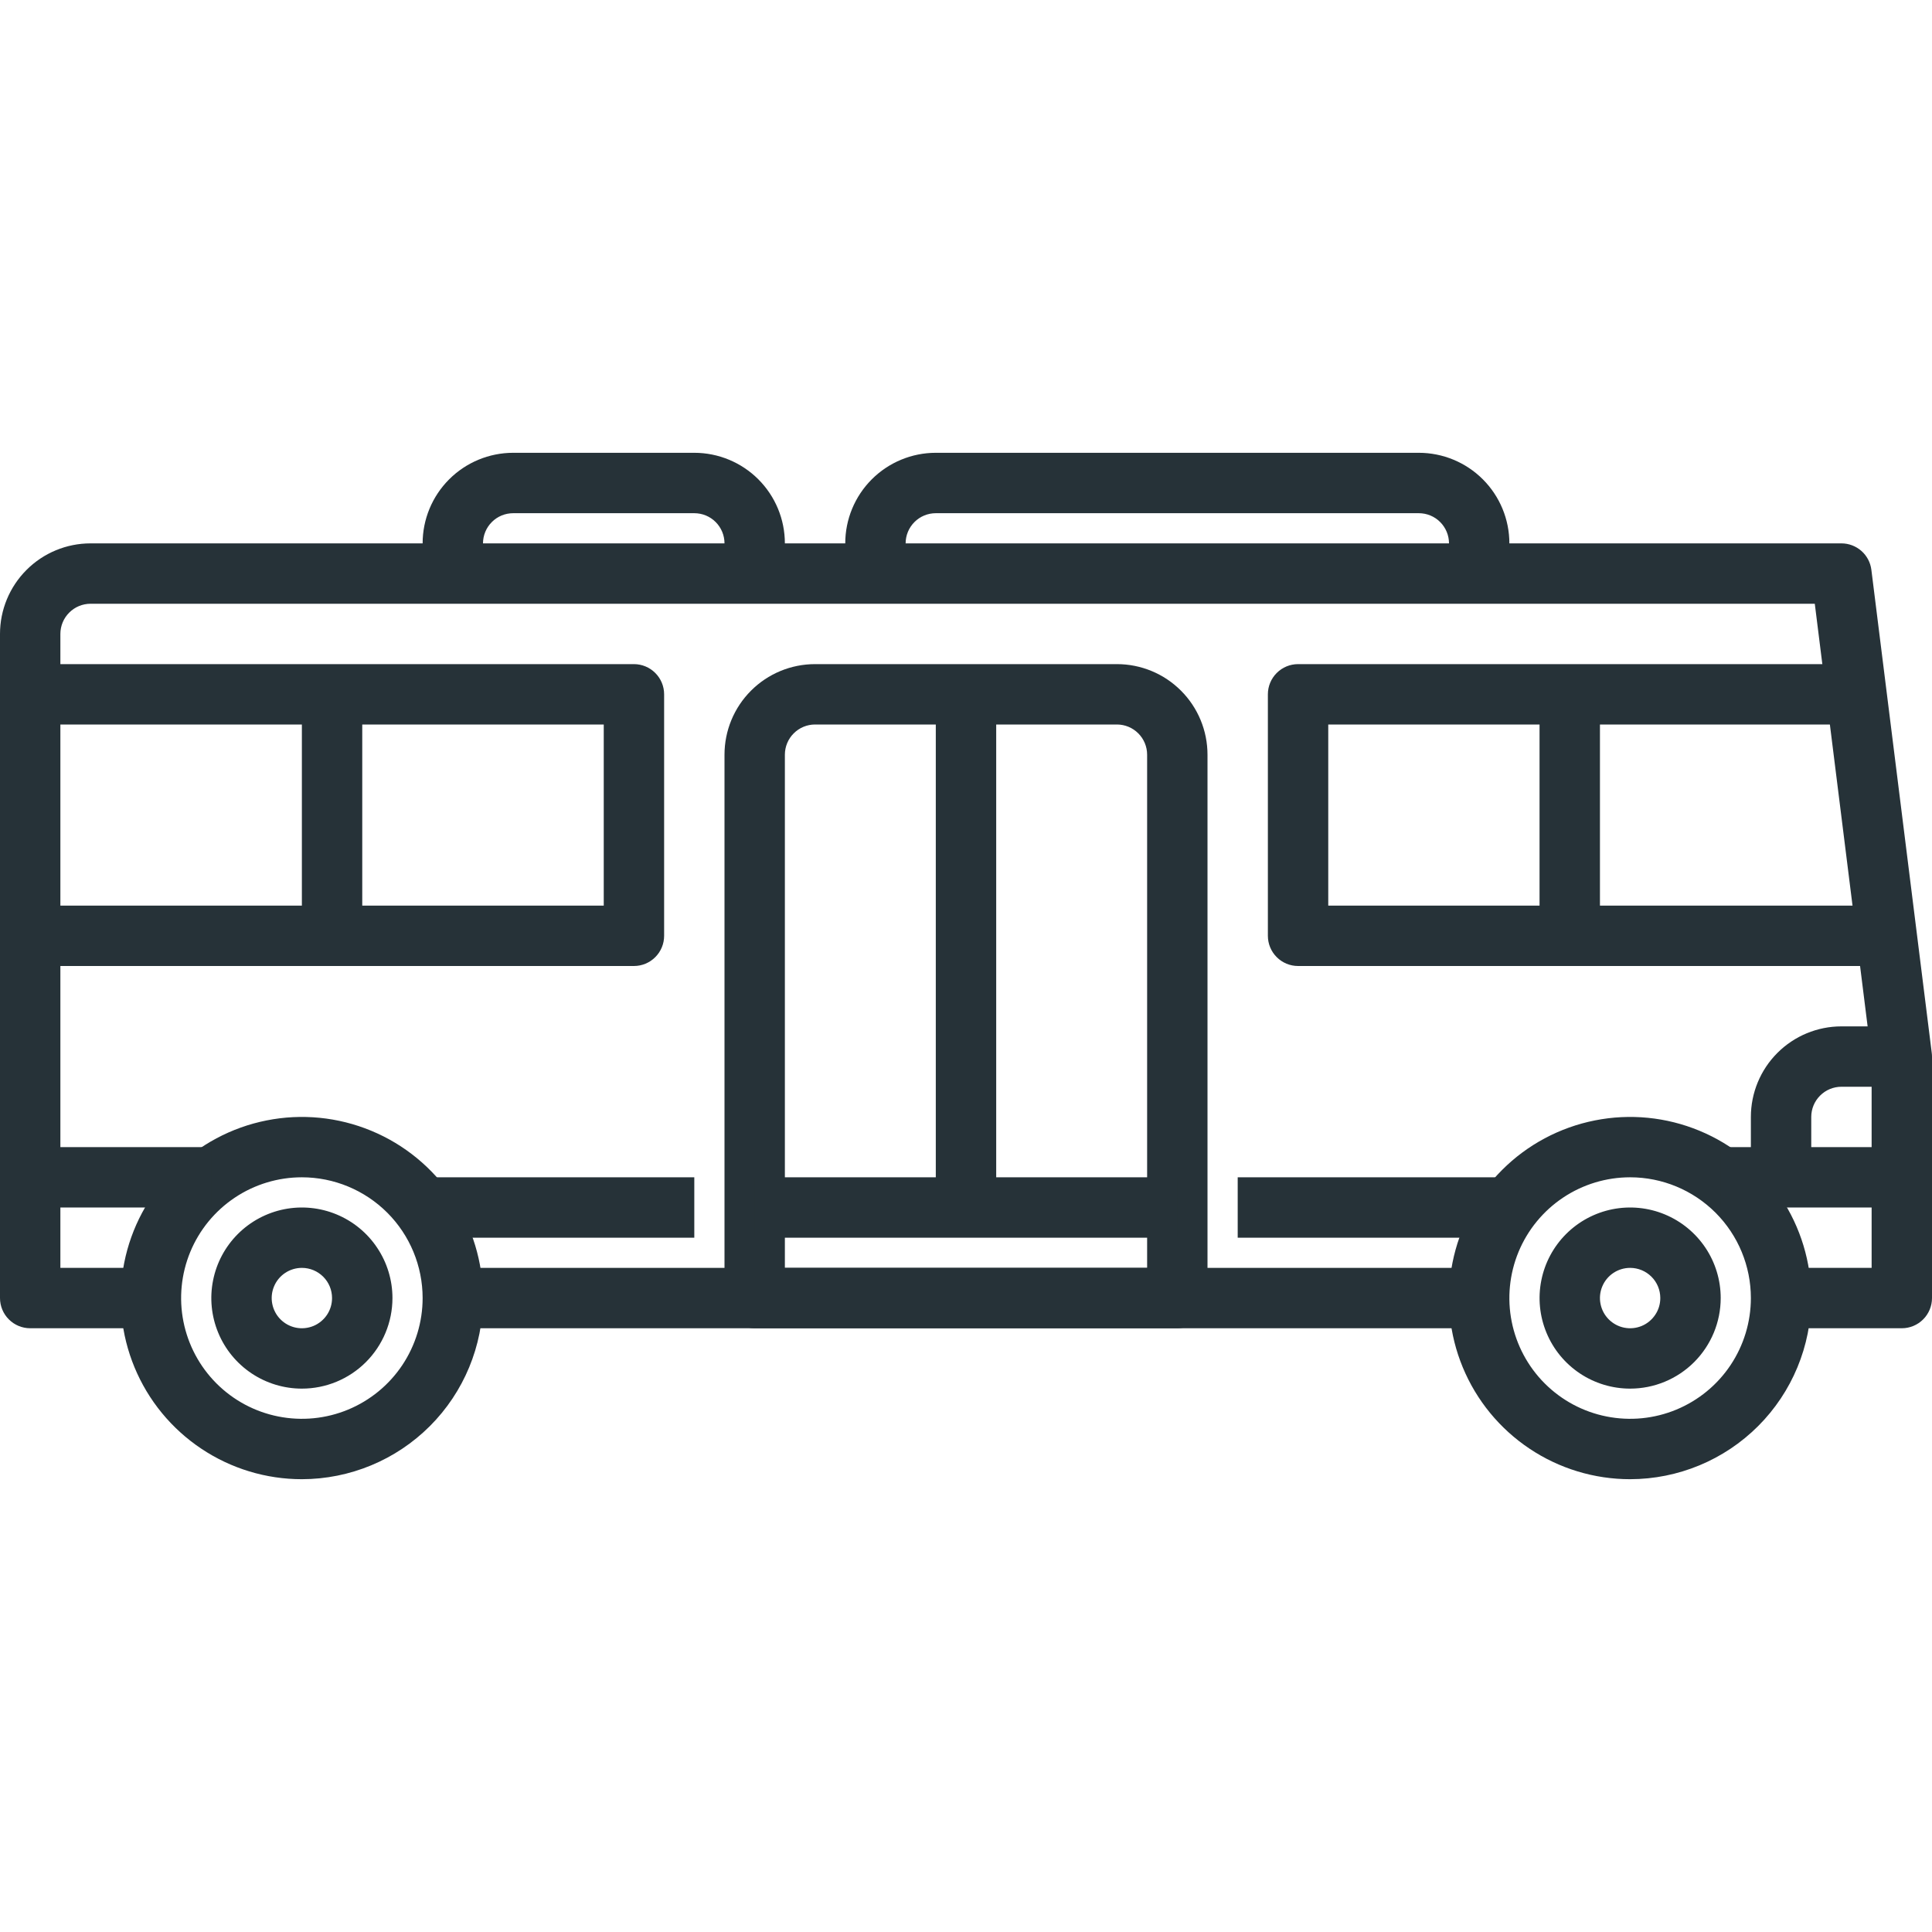 <svg width="60" height="60" viewBox="0 0 60 60" fill="none" xmlns="http://www.w3.org/2000/svg">
<path d="M9.375 45.938C8.262 45.938 7.175 45.608 6.25 44.989C5.325 44.371 4.604 43.493 4.178 42.465C3.752 41.437 3.641 40.306 3.858 39.215C4.075 38.124 4.611 37.122 5.398 36.335C6.184 35.548 7.186 35.013 8.278 34.796C9.369 34.578 10.5 34.69 11.528 35.116C12.555 35.541 13.434 36.262 14.052 37.187C14.67 38.112 15 39.2 15 40.312C14.998 41.804 14.405 43.234 13.351 44.288C12.296 45.343 10.866 45.936 9.375 45.938ZM9.375 36.562C8.633 36.562 7.908 36.782 7.292 37.194C6.675 37.606 6.194 38.192 5.91 38.877C5.627 39.563 5.552 40.317 5.697 41.044C5.842 41.772 6.199 42.44 6.723 42.964C7.248 43.489 7.916 43.846 8.643 43.99C9.371 44.135 10.125 44.061 10.81 43.777C11.495 43.493 12.081 43.013 12.493 42.396C12.905 41.779 13.125 41.054 13.125 40.312C13.125 39.318 12.73 38.364 12.027 37.661C11.323 36.958 10.37 36.562 9.375 36.562Z" fill="#263238"/>
<path d="M9.375 43.125C8.819 43.125 8.275 42.96 7.812 42.651C7.35 42.342 6.989 41.903 6.777 41.389C6.564 40.875 6.508 40.309 6.617 39.764C6.725 39.218 6.993 38.717 7.386 38.324C7.78 37.93 8.281 37.663 8.826 37.554C9.372 37.446 9.937 37.501 10.451 37.714C10.965 37.927 11.405 38.287 11.713 38.75C12.023 39.212 12.188 39.756 12.188 40.312C12.188 41.058 11.891 41.774 11.364 42.301C10.836 42.829 10.121 43.125 9.375 43.125ZM9.375 39.375C9.19 39.375 9.008 39.43 8.854 39.533C8.7 39.636 8.58 39.782 8.509 39.954C8.438 40.125 8.419 40.313 8.456 40.495C8.492 40.677 8.581 40.844 8.712 40.975C8.843 41.106 9.01 41.196 9.192 41.232C9.374 41.268 9.562 41.25 9.734 41.179C9.905 41.108 10.052 40.987 10.155 40.833C10.258 40.679 10.312 40.498 10.312 40.312C10.312 40.064 10.214 39.825 10.038 39.65C9.862 39.474 9.624 39.375 9.375 39.375Z" fill="#263238"/>
<path d="M50.625 45.938C49.513 45.938 48.425 45.608 47.5 44.989C46.575 44.371 45.854 43.493 45.428 42.465C45.002 41.437 44.891 40.306 45.108 39.215C45.325 38.124 45.861 37.122 46.648 36.335C47.434 35.548 48.437 35.013 49.528 34.796C50.619 34.578 51.75 34.69 52.778 35.116C53.805 35.541 54.684 36.262 55.302 37.187C55.92 38.112 56.25 39.2 56.25 40.312C56.248 41.804 55.655 43.234 54.601 44.288C53.546 45.343 52.116 45.936 50.625 45.938ZM50.625 36.562C49.883 36.562 49.158 36.782 48.542 37.194C47.925 37.606 47.444 38.192 47.16 38.877C46.877 39.563 46.802 40.317 46.947 41.044C47.092 41.772 47.449 42.44 47.973 42.964C48.498 43.489 49.166 43.846 49.893 43.99C50.621 44.135 51.375 44.061 52.06 43.777C52.745 43.493 53.331 43.013 53.743 42.396C54.155 41.779 54.375 41.054 54.375 40.312C54.375 39.318 53.98 38.364 53.277 37.661C52.573 36.958 51.62 36.562 50.625 36.562Z" fill="#263238"/>
<path d="M50.625 43.125C50.069 43.125 49.525 42.96 49.062 42.651C48.6 42.342 48.239 41.903 48.027 41.389C47.814 40.875 47.758 40.309 47.867 39.764C47.975 39.218 48.243 38.717 48.636 38.324C49.03 37.93 49.531 37.663 50.076 37.554C50.622 37.446 51.187 37.501 51.701 37.714C52.215 37.927 52.654 38.287 52.964 38.75C53.273 39.212 53.438 39.756 53.438 40.312C53.438 41.058 53.141 41.774 52.614 42.301C52.086 42.829 51.371 43.125 50.625 43.125ZM50.625 39.375C50.44 39.375 50.258 39.43 50.104 39.533C49.95 39.636 49.83 39.782 49.759 39.954C49.688 40.125 49.669 40.313 49.706 40.495C49.742 40.677 49.831 40.844 49.962 40.975C50.093 41.106 50.26 41.196 50.442 41.232C50.624 41.268 50.812 41.25 50.984 41.179C51.155 41.108 51.301 40.987 51.404 40.833C51.508 40.679 51.562 40.498 51.562 40.312C51.562 40.064 51.464 39.825 51.288 39.65C51.112 39.474 50.874 39.375 50.625 39.375Z" fill="#263238"/>
<path d="M53.438 35.625H59.062V37.5H53.438V35.625Z" fill="#263238"/>
<path d="M0.938 35.625H6.562V37.5H0.938V35.625Z" fill="#263238"/>
<path d="M14.062 39.375H45.938V41.25H14.062V39.375Z" fill="#263238"/>
<path d="M59.062 41.25H55.312V39.375H58.125V32.871L56.36 18.75H2.812C2.564 18.75 2.325 18.849 2.15 19.025C1.974 19.2 1.875 19.439 1.875 19.688V39.375H4.688V41.25H0.938C0.689 41.25 0.45 41.151 0.275 40.975C0.099 40.8 0 40.561 0 40.312V19.688C0 18.942 0.296 18.226 0.824 17.699C1.351 17.171 2.067 16.875 2.812 16.875H57.188C57.416 16.875 57.636 16.959 57.808 17.11C57.979 17.261 58.089 17.47 58.117 17.696L59.992 32.696C59.997 32.735 60 32.774 60 32.812V40.312C60 40.561 59.901 40.8 59.725 40.975C59.55 41.151 59.311 41.25 59.062 41.25Z" fill="#263238"/>
<path d="M36.562 41.25H23.438C23.189 41.25 22.95 41.151 22.775 40.975C22.599 40.8 22.5 40.561 22.5 40.312V23.438C22.5 22.692 22.796 21.976 23.324 21.449C23.851 20.921 24.567 20.625 25.312 20.625H34.688C35.433 20.625 36.149 20.921 36.676 21.449C37.204 21.976 37.5 22.692 37.5 23.438V40.312C37.5 40.561 37.401 40.8 37.225 40.975C37.05 41.151 36.811 41.25 36.562 41.25ZM24.375 39.375H35.625V23.438C35.625 23.189 35.526 22.95 35.35 22.775C35.175 22.599 34.936 22.5 34.688 22.5H25.312C25.064 22.5 24.825 22.599 24.65 22.775C24.474 22.95 24.375 23.189 24.375 23.438V39.375Z" fill="#263238"/>
<path d="M29.062 21.562H30.938V37.5H29.062V21.562Z" fill="#263238"/>
<path d="M23.438 36.562H36.562V38.438H23.438V36.562Z" fill="#263238"/>
<path d="M59.062 30H40.312C40.064 30 39.825 29.901 39.65 29.725C39.474 29.55 39.375 29.311 39.375 29.062V21.562C39.375 21.314 39.474 21.075 39.65 20.9C39.825 20.724 40.064 20.625 40.312 20.625H58.125V22.5H41.25V28.125H59.062V30Z" fill="#263238"/>
<path d="M47.812 21.562H49.688V29.062H47.812V21.562Z" fill="#263238"/>
<path d="M19.688 30H0.938V28.125H18.75V22.5H0.938V20.625H19.688C19.936 20.625 20.175 20.724 20.35 20.9C20.526 21.075 20.625 21.314 20.625 21.562V29.062C20.625 29.311 20.526 29.55 20.35 29.725C20.175 29.901 19.936 30 19.688 30Z" fill="#263238"/>
<path d="M9.375 21.562H11.25V29.062H9.375V21.562Z" fill="#263238"/>
<path d="M56.25 36.562H54.375V34.688C54.375 33.942 54.671 33.226 55.199 32.699C55.726 32.171 56.442 31.875 57.188 31.875H59.062V33.75H57.188C56.939 33.75 56.7 33.849 56.525 34.025C56.349 34.2 56.25 34.439 56.25 34.688V36.562Z" fill="#263238"/>
<path d="M13.125 36.562H21.562V38.438H13.125V36.562Z" fill="#263238"/>
<path d="M38.438 36.562H46.875V38.438H38.438V36.562Z" fill="#263238"/>
<path d="M46.875 17.812H45V16.875C45 16.626 44.901 16.388 44.725 16.212C44.55 16.036 44.311 15.938 44.062 15.938H29.062C28.814 15.938 28.575 16.036 28.4 16.212C28.224 16.388 28.125 16.626 28.125 16.875V17.812H26.25V16.875C26.25 16.129 26.546 15.414 27.074 14.886C27.601 14.359 28.317 14.062 29.062 14.062H44.062C44.808 14.062 45.524 14.359 46.051 14.886C46.579 15.414 46.875 16.129 46.875 16.875V17.812Z" fill="#263238"/>
<path d="M24.375 17.812H22.5V16.875C22.5 16.626 22.401 16.388 22.225 16.212C22.05 16.036 21.811 15.938 21.562 15.938H15.938C15.689 15.938 15.45 16.036 15.275 16.212C15.099 16.388 15 16.626 15 16.875V17.812H13.125V16.875C13.125 16.129 13.421 15.414 13.949 14.886C14.476 14.359 15.192 14.062 15.938 14.062H21.562C22.308 14.062 23.024 14.359 23.551 14.886C24.079 15.414 24.375 16.129 24.375 16.875V17.812Z" fill="#263238"/>
</svg>
